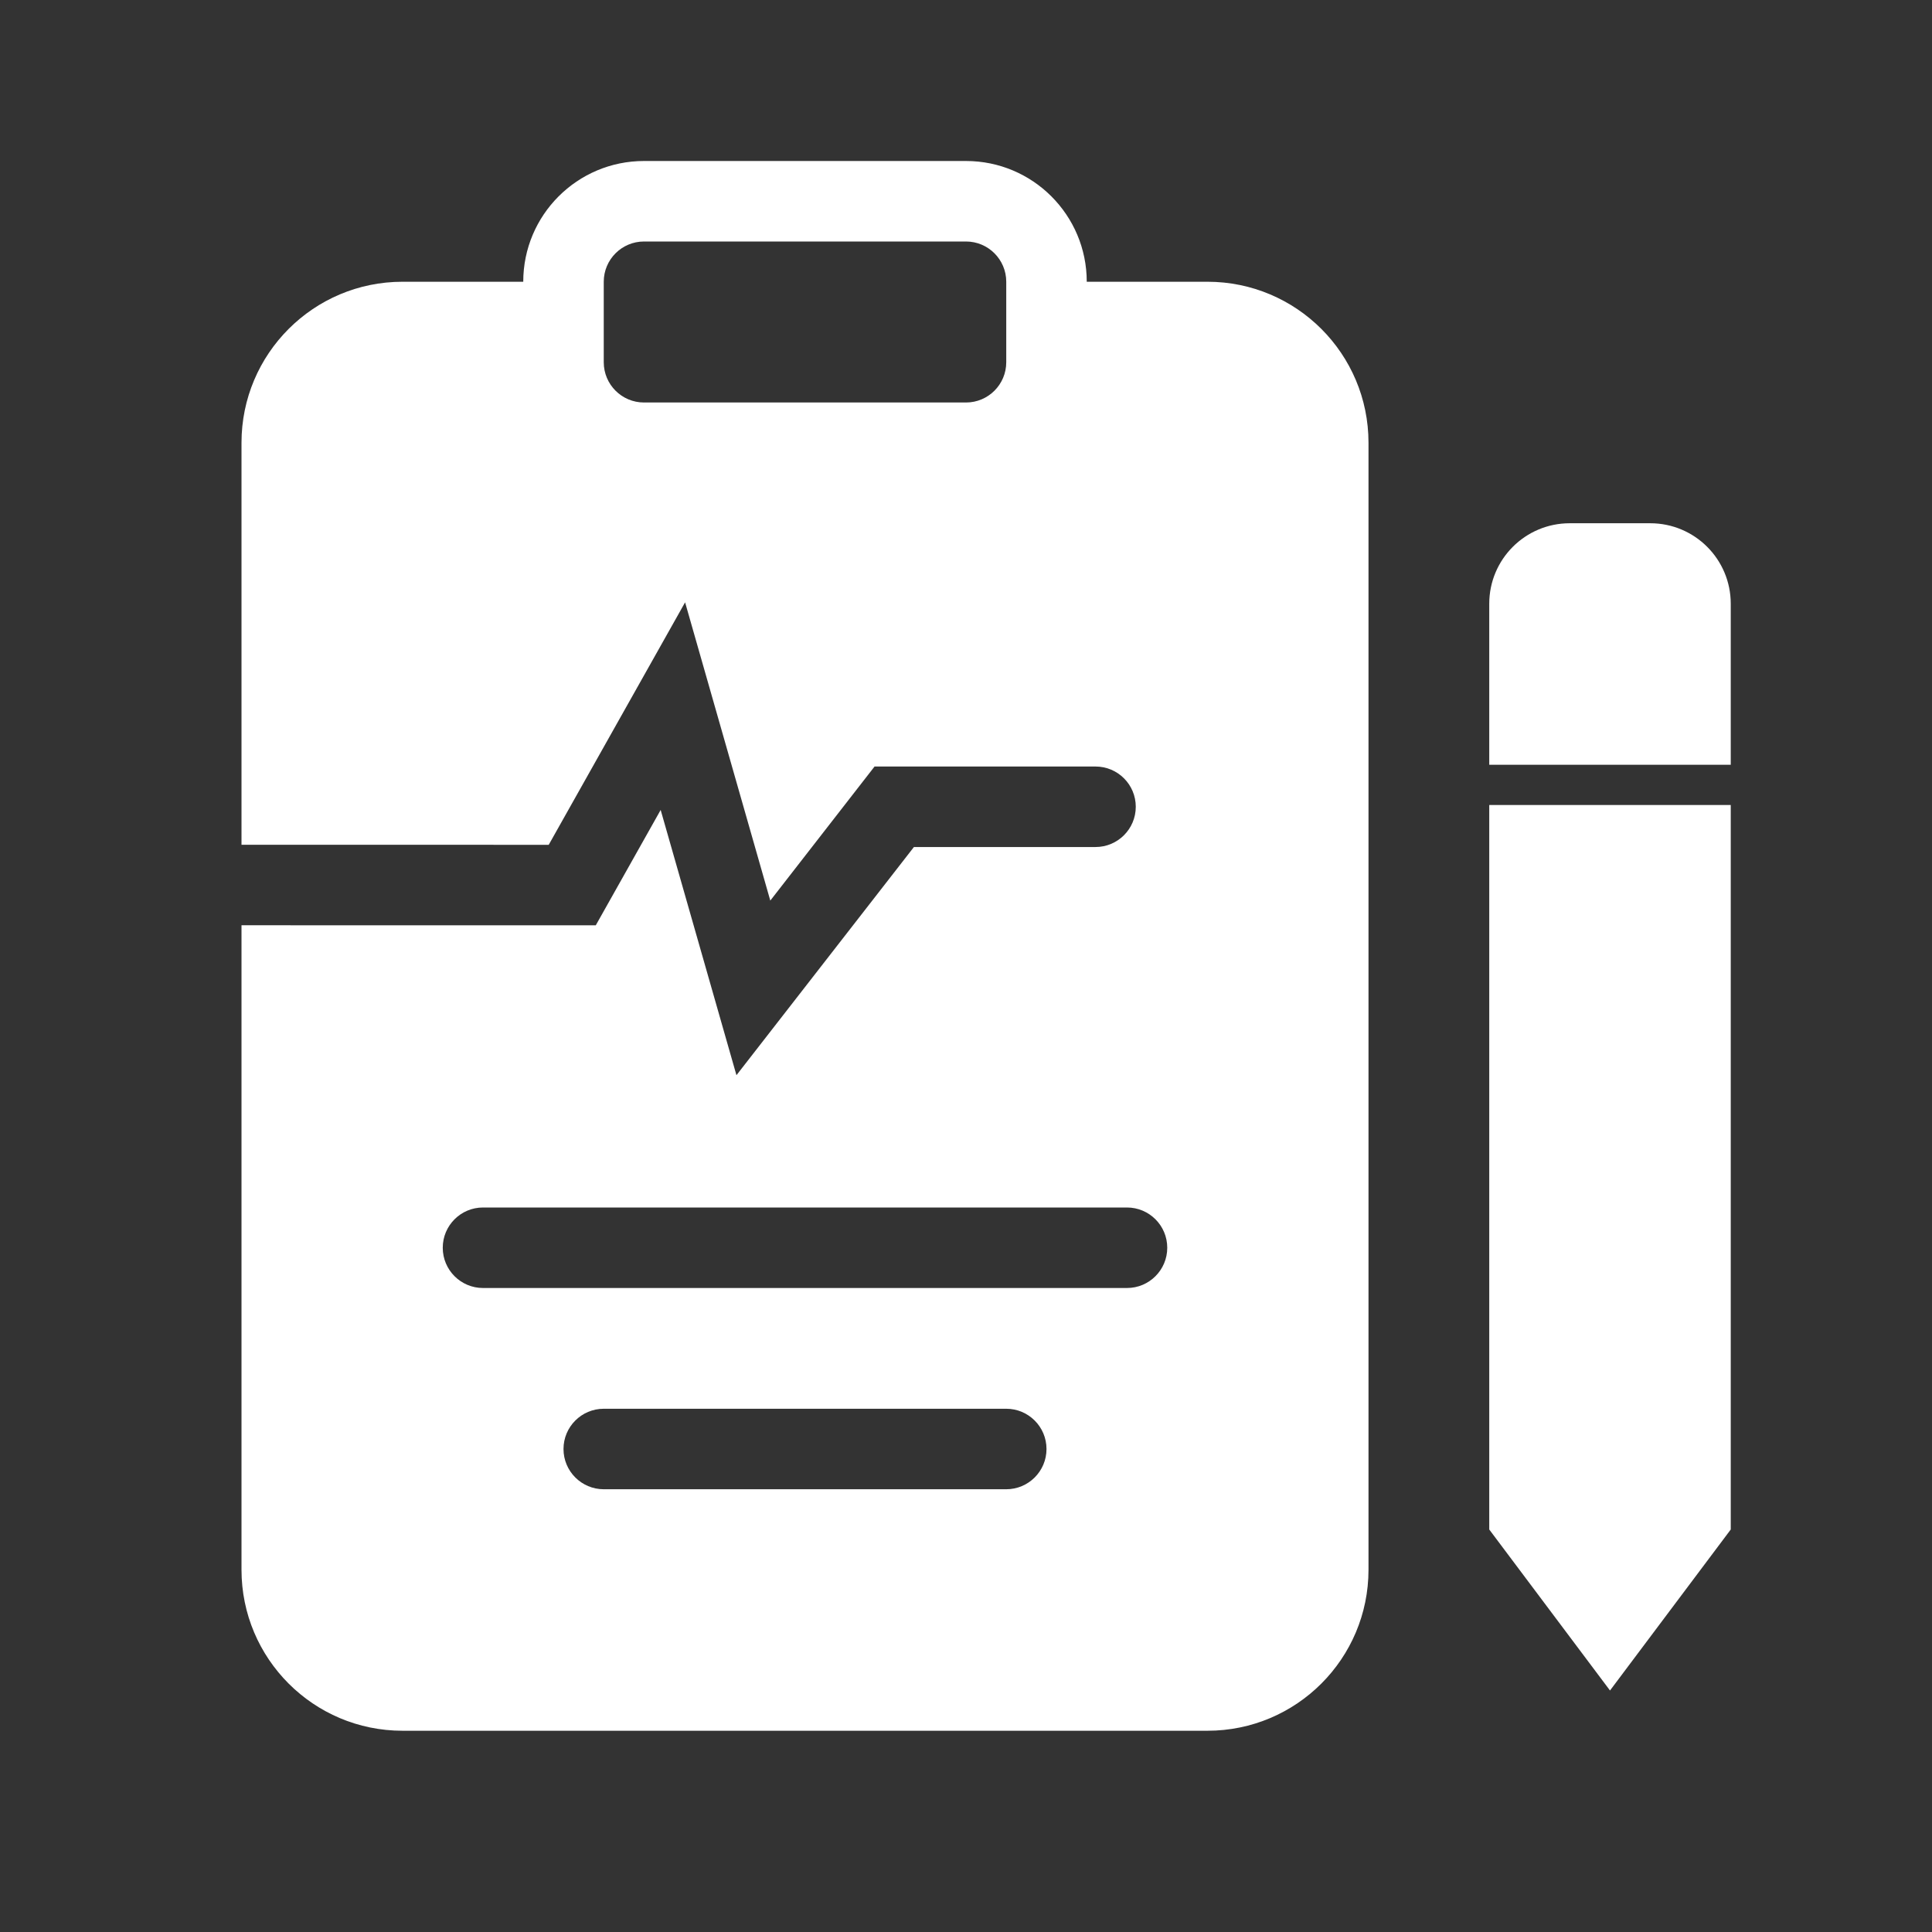<svg width="48" height="48" viewBox="0 0 48 48" fill="none" xmlns="http://www.w3.org/2000/svg">
<path d="M15 7C15 6.448 15.448 6 16 6H24C24.552 6 25 6.448 25 7V9C25 9.552 24.552 10 24 10H16C15.448 10 15 9.552 15 9V7Z" fill="#333333"/>
<path d="M12 30C11.448 30 11 30.448 11 31C11 31.552 11.448 32 12 32H28C28.552 32 29 31.552 29 31C29 30.448 28.552 30 28 30H12Z" fill="#333333"/>
<path d="M14 36C14 35.448 14.448 35 15 35H25C25.552 35 26 35.448 26 36C26 36.552 25.552 37 25 37H15C14.448 37 14 36.552 14 36Z" fill="#333333"/>
<path fill-rule="evenodd" clip-rule="evenodd" d="M48 0H0V48H48V0ZM16 4C14.343 4 13 5.343 13 7H10C7.791 7 6 8.791 6 11V20.988L13.633 20.989L17.021 14.965L19.138 22.375L21.728 19.044H27.218C27.77 19.044 28.218 19.492 28.218 20.044C28.218 20.596 27.77 21.044 27.218 21.044H22.706L18.297 26.713L16.414 20.123L14.802 22.989L6 22.988V39C6 41.209 7.791 43 10 43H30C32.209 43 34 41.209 34 39V11C34 8.791 32.209 7 30 7H27C27 5.343 25.657 4 24 4H16ZM43 20H37V38L40 42L43 38V20ZM39 13H41C42.105 13 43 13.895 43 15V19H37V15C37 13.895 37.895 13 39 13Z" fill="#333333"/>
</svg>
